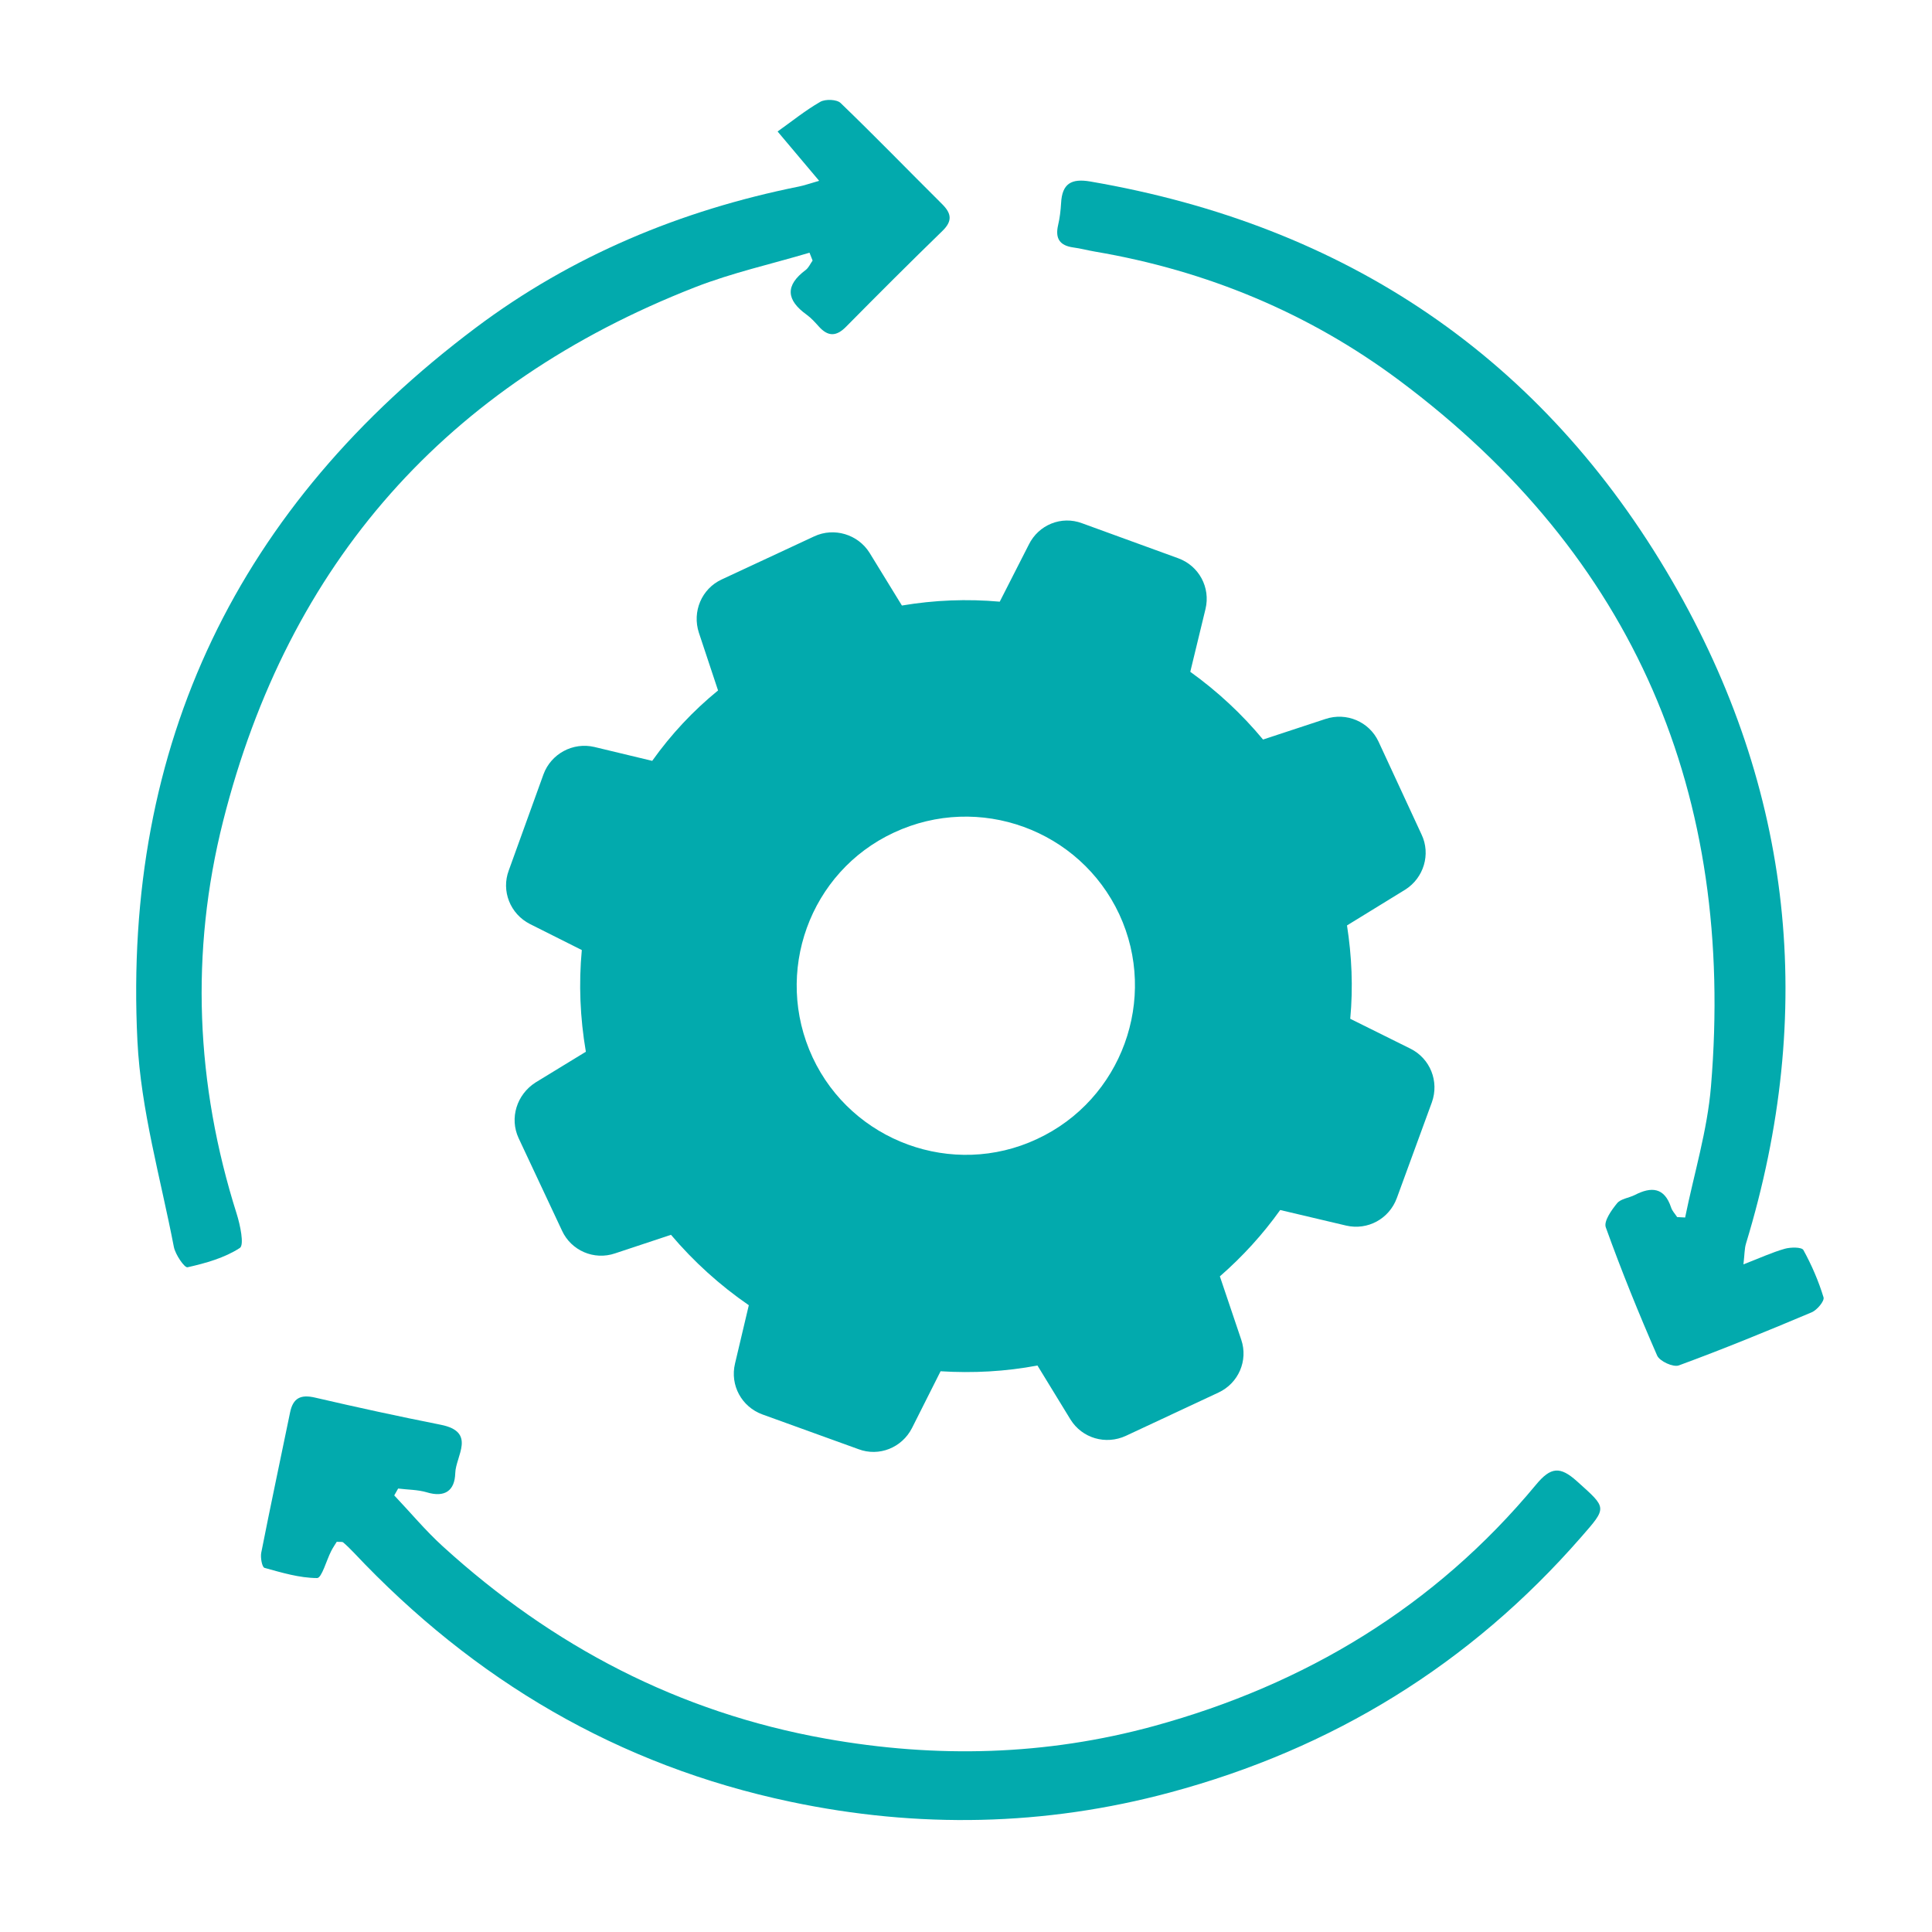 <?xml version="1.0" encoding="utf-8"?>
<!-- Generator: Adobe Illustrator 16.0.0, SVG Export Plug-In . SVG Version: 6.00 Build 0)  -->
<!DOCTYPE svg PUBLIC "-//W3C//DTD SVG 1.1//EN" "http://www.w3.org/Graphics/SVG/1.1/DTD/svg11.dtd">
<svg version="1.1" id="Layer_1" xmlns="http://www.w3.org/2000/svg" xmlns:xlink="http://www.w3.org/1999/xlink" x="0px" y="0px"
	 width="50px" height="50px" viewBox="0 0 50 50" enable-background="new 0 0 50 50" xml:space="preserve">
<g>
	<path fill-rule="evenodd" clip-rule="evenodd" fill="#02AAAD" d="M43.611,31.509c0.229-1.131,0.575-2.251,0.669-3.393
		c0.629-7.544-1.96-13.714-8.07-18.273c-2.332-1.74-4.984-2.841-7.869-3.331c-0.189-0.032-0.376-0.083-0.565-0.108
		c-0.353-0.049-0.472-0.234-0.392-0.579c0.044-0.186,0.066-0.379,0.077-0.57c0.026-0.504,0.266-0.643,0.76-0.557
		c6.612,1.135,11.702,4.551,15.06,10.347c3.125,5.394,3.728,11.154,1.905,17.139c-0.04,0.132-0.035,0.276-0.066,0.538
		c0.416-0.161,0.736-0.309,1.069-0.404c0.152-0.043,0.439-0.047,0.483,0.033c0.214,0.389,0.393,0.803,0.521,1.225
		c0.028,0.094-0.168,0.329-0.308,0.387c-1.138,0.48-2.278,0.948-3.438,1.374c-0.144,0.053-0.497-0.108-0.561-0.257
		c-0.477-1.091-0.925-2.196-1.328-3.316c-0.058-0.158,0.147-0.447,0.293-0.625c0.096-0.116,0.305-0.136,0.458-0.213
		c0.427-0.22,0.766-0.201,0.939,0.324c0.029,0.09,0.103,0.166,0.157,0.248C43.476,31.502,43.543,31.505,43.611,31.509z"/>
	<path fill-rule="evenodd" clip-rule="evenodd" fill="#02AAAD" d="M10.203,38.701c0.418,0.44,0.809,0.912,1.257,1.319
		c2.836,2.582,6.102,4.296,9.909,4.976c2.865,0.512,5.701,0.438,8.491-0.325c3.915-1.071,7.276-3.092,9.89-6.245
		c0.386-0.467,0.626-0.482,1.062-0.091c0.78,0.702,0.788,0.666,0.105,1.448c-2.872,3.292-6.438,5.48-10.64,6.607
		c-3.24,0.871-6.521,0.935-9.817,0.24c-4.463-0.94-8.193-3.146-11.304-6.449C9.069,40.091,8.979,40,8.882,39.918
		c-0.025-0.022-0.08-0.01-0.167-0.017c-0.041,0.068-0.099,0.151-0.144,0.24c-0.124,0.243-0.245,0.7-0.365,0.699
		C7.75,40.838,7.292,40.7,6.845,40.576c-0.063-0.018-0.109-0.265-0.084-0.392c0.239-1.212,0.498-2.421,0.746-3.63
		c0.077-0.375,0.275-0.471,0.648-0.384c1.08,0.251,2.162,0.486,3.249,0.702c0.936,0.184,0.389,0.81,0.378,1.253
		c-0.012,0.453-0.269,0.638-0.738,0.496c-0.235-0.07-0.492-0.066-0.74-0.098C10.27,38.584,10.236,38.643,10.203,38.701z"/>
	<path fill-rule="evenodd" clip-rule="evenodd" fill="#02AAAD" d="M20.95,6.54c-0.987,0.294-2.002,0.519-2.958,0.892
		c-6.431,2.513-10.531,7.14-12.218,13.819c-0.856,3.39-0.711,6.806,0.351,10.162c0.091,0.288,0.2,0.806,0.082,0.884
		c-0.395,0.257-0.883,0.394-1.354,0.5c-0.077,0.018-0.315-0.328-0.354-0.528c-0.342-1.774-0.854-3.542-0.943-5.333
		C3.178,19.251,6.171,13.09,12.312,8.482c2.487-1.867,5.31-3.04,8.361-3.654c0.141-0.028,0.278-0.078,0.526-0.149
		c-0.321-0.381-0.596-0.708-1.075-1.276c0.368-0.262,0.719-0.546,1.105-0.768c0.132-0.075,0.426-0.065,0.526,0.031
		c0.89,0.857,1.751,1.746,2.628,2.617c0.243,0.242,0.27,0.438,0.006,0.694c-0.841,0.817-1.669,1.645-2.493,2.479
		c-0.25,0.254-0.465,0.26-0.702-0.003c-0.099-0.11-0.2-0.224-0.32-0.31c-0.526-0.379-0.56-0.755-0.024-1.155
		c0.077-0.058,0.121-0.163,0.18-0.245C21.004,6.675,20.978,6.607,20.95,6.54z"/>
</g>
<path fill="#02AAAD" d="M22.505,14.308c-0.3-0.48-0.919-0.667-1.433-0.427l-2.398,1.117c-0.517,0.241-0.765,0.832-0.587,1.377
	l0.496,1.494c-0.65,0.53-1.219,1.14-1.704,1.822l-1.494-0.359c-0.562-0.133-1.125,0.18-1.319,0.705l-0.899,2.489
	c-0.2,0.532,0.037,1.127,0.547,1.387l1.343,0.674c-0.082,0.875-0.045,1.753,0.105,2.632l-1.305,0.797
	c-0.485,0.312-0.675,0.921-0.436,1.438l1.125,2.398c0.235,0.51,0.825,0.772,1.372,0.585l1.447-0.48
	c0.592,0.697,1.264,1.306,2.014,1.822l-0.357,1.51c-0.134,0.562,0.173,1.12,0.708,1.316l2.486,0.899
	c0.532,0.202,1.127-0.036,1.387-0.548l0.739-1.468c0.839,0.052,1.681,0.008,2.507-0.149l0.854,1.396
	c0.301,0.487,0.914,0.666,1.437,0.423l2.394-1.119c0.516-0.24,0.772-0.826,0.59-1.365l-0.554-1.642
	c0.585-0.51,1.112-1.087,1.561-1.717l1.707,0.403c0.555,0.129,1.113-0.172,1.312-0.713l0.907-2.479
	c0.193-0.541-0.045-1.133-0.556-1.387l-1.557-0.773c0.076-0.818,0.04-1.617-0.084-2.416l1.507-0.926
	c0.479-0.302,0.666-0.917,0.422-1.428l-1.114-2.405c-0.241-0.514-0.828-0.765-1.373-0.584l-1.615,0.532
	c-0.547-0.66-1.177-1.245-1.883-1.753l0.394-1.626c0.134-0.556-0.17-1.117-0.705-1.312l-2.491-0.907
	c-0.532-0.199-1.124,0.038-1.378,0.556l-0.751,1.474c-0.846-0.075-1.692-0.042-2.532,0.1L22.505,14.308z M28.967,23.662
	c1.012,2.182,0.067,4.796-2.129,5.816c-2.182,1.021-4.79,0.064-5.807-2.111c-1.023-2.196-0.079-4.806,2.104-5.82
	C25.334,20.521,27.947,21.475,28.967,23.662z"/>
</svg>
